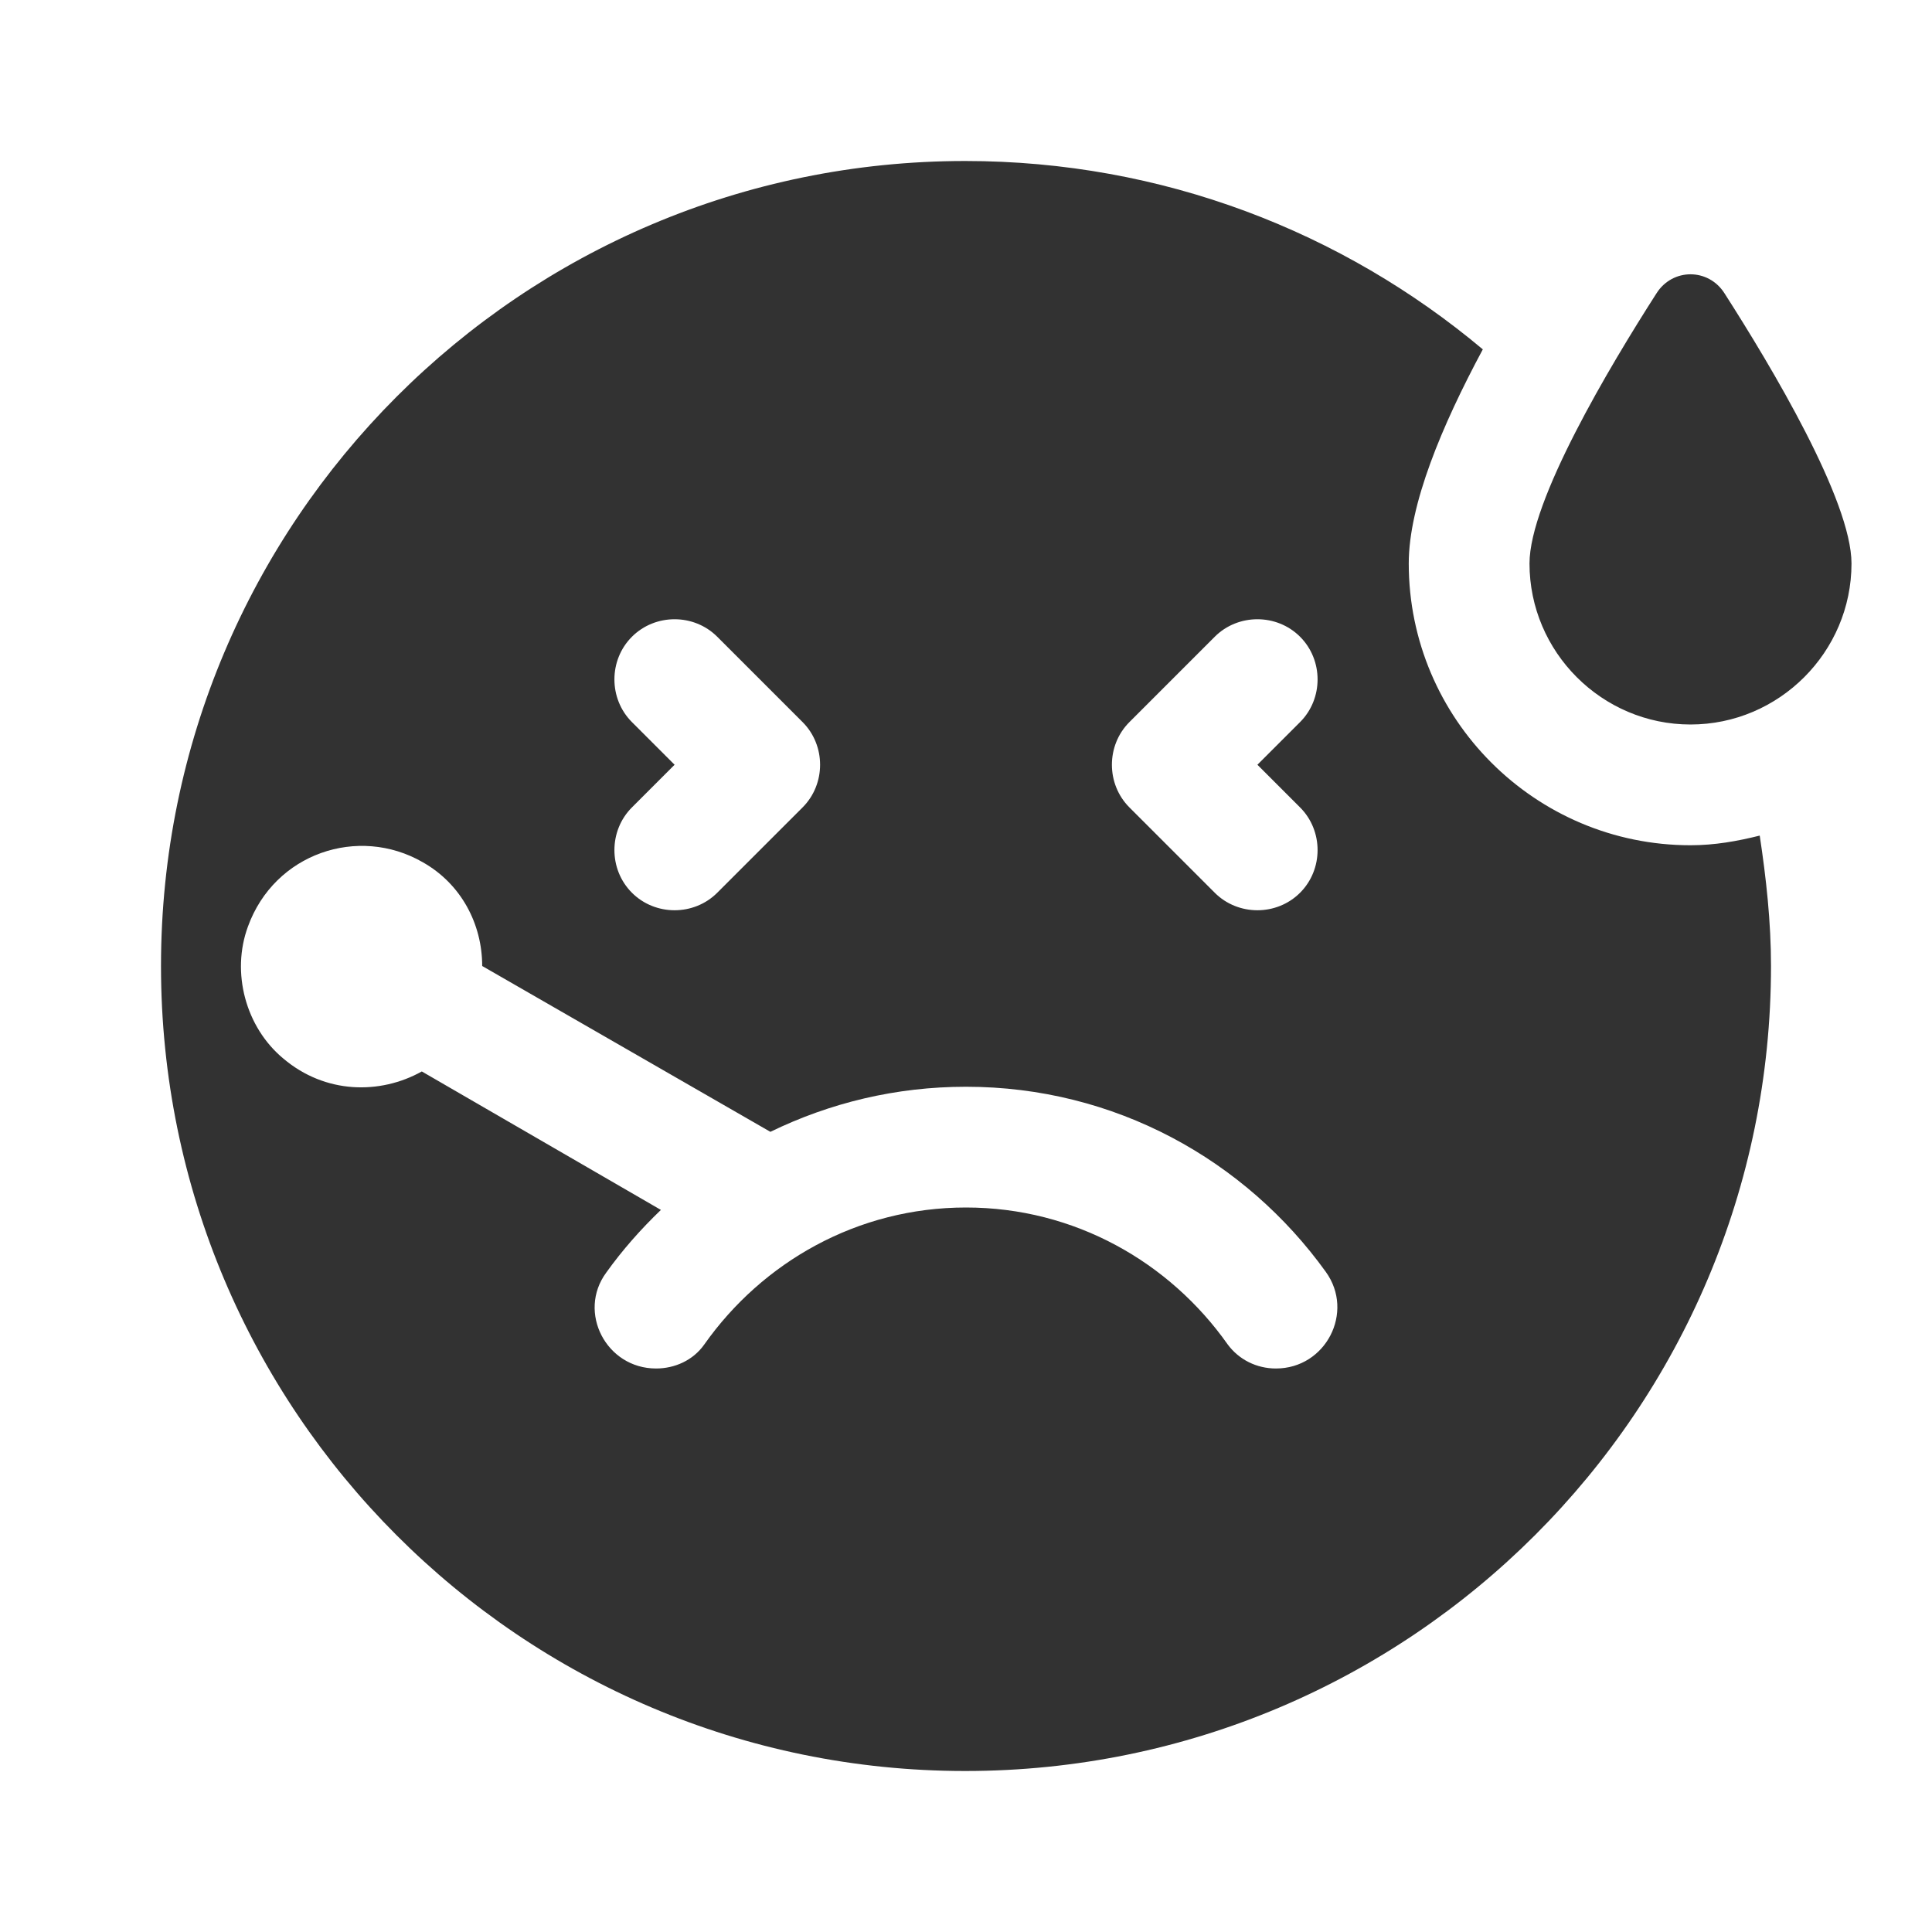<svg width="24" height="24" viewBox="0 0 24 24" fill="none" xmlns="http://www.w3.org/2000/svg">
<g clip-path="url(#clip0_17_18272)">
<path d="M23 7C23 8.1 22.1 9 21 9C19.9 9 19 8.1 19 7C19 6.22 19.99 4.56 20.58 3.64C20.78 3.33 21.22 3.33 21.42 3.64C22.01 4.56 23 6.22 23 7ZM21.86 10.38C21.94 10.91 22 11.45 22 12C22 17.52 17.52 22 11.99 22C6.47 22 2 17.52 2 12C2 6.48 6.47 2 11.99 2C14.44 2 16.68 2.88 18.42 4.34C17.91 5.29 17.5 6.27 17.5 7C17.5 8.93 19.07 10.5 21 10.5C21.3 10.5 21.58 10.45 21.86 10.38ZM14.03 10.03L15.09 11.09C15.38 11.38 15.86 11.38 16.15 11.09C16.44 10.8 16.44 10.32 16.15 10.03L15.62 9.5L16.15 8.97C16.44 8.68 16.44 8.2 16.15 7.91C15.86 7.62 15.38 7.62 15.09 7.91L14.03 8.97C13.74 9.26 13.74 9.74 14.03 10.03ZM8.38 9.5L7.85 10.03C7.56 10.32 7.56 10.8 7.85 11.09C8.14 11.38 8.62 11.38 8.91 11.09L9.97 10.03C10.26 9.74 10.26 9.26 9.97 8.97L8.91 7.91C8.62 7.62 8.14 7.62 7.85 7.91C7.56 8.2 7.56 8.68 7.85 8.97L8.38 9.5ZM16.47 15.8C15.47 14.41 13.85 13.5 12 13.5C11.13 13.5 10.31 13.7 9.57 14.06L5.99 12C5.99 11.48 5.73 10.98 5.25 10.71C4.45 10.25 3.41 10.6 3.08 11.51C2.87 12.08 3.05 12.76 3.52 13.15C4.04 13.59 4.72 13.6 5.24 13.31L8.21 15.03C7.96 15.27 7.73 15.53 7.53 15.81C7.17 16.3 7.53 17 8.15 17C8.38 17 8.61 16.9 8.75 16.7C9.47 15.68 10.65 15 12 15C13.35 15 14.53 15.68 15.25 16.7C15.39 16.89 15.61 17 15.85 17C16.47 17 16.83 16.3 16.47 15.8Z" fill="#323232"/>
</g>
<defs>
<clipPath id="clip0_17_18272">
<rect width="24" height="24" fill="white"/>
</clipPath>
</defs>
</svg>
